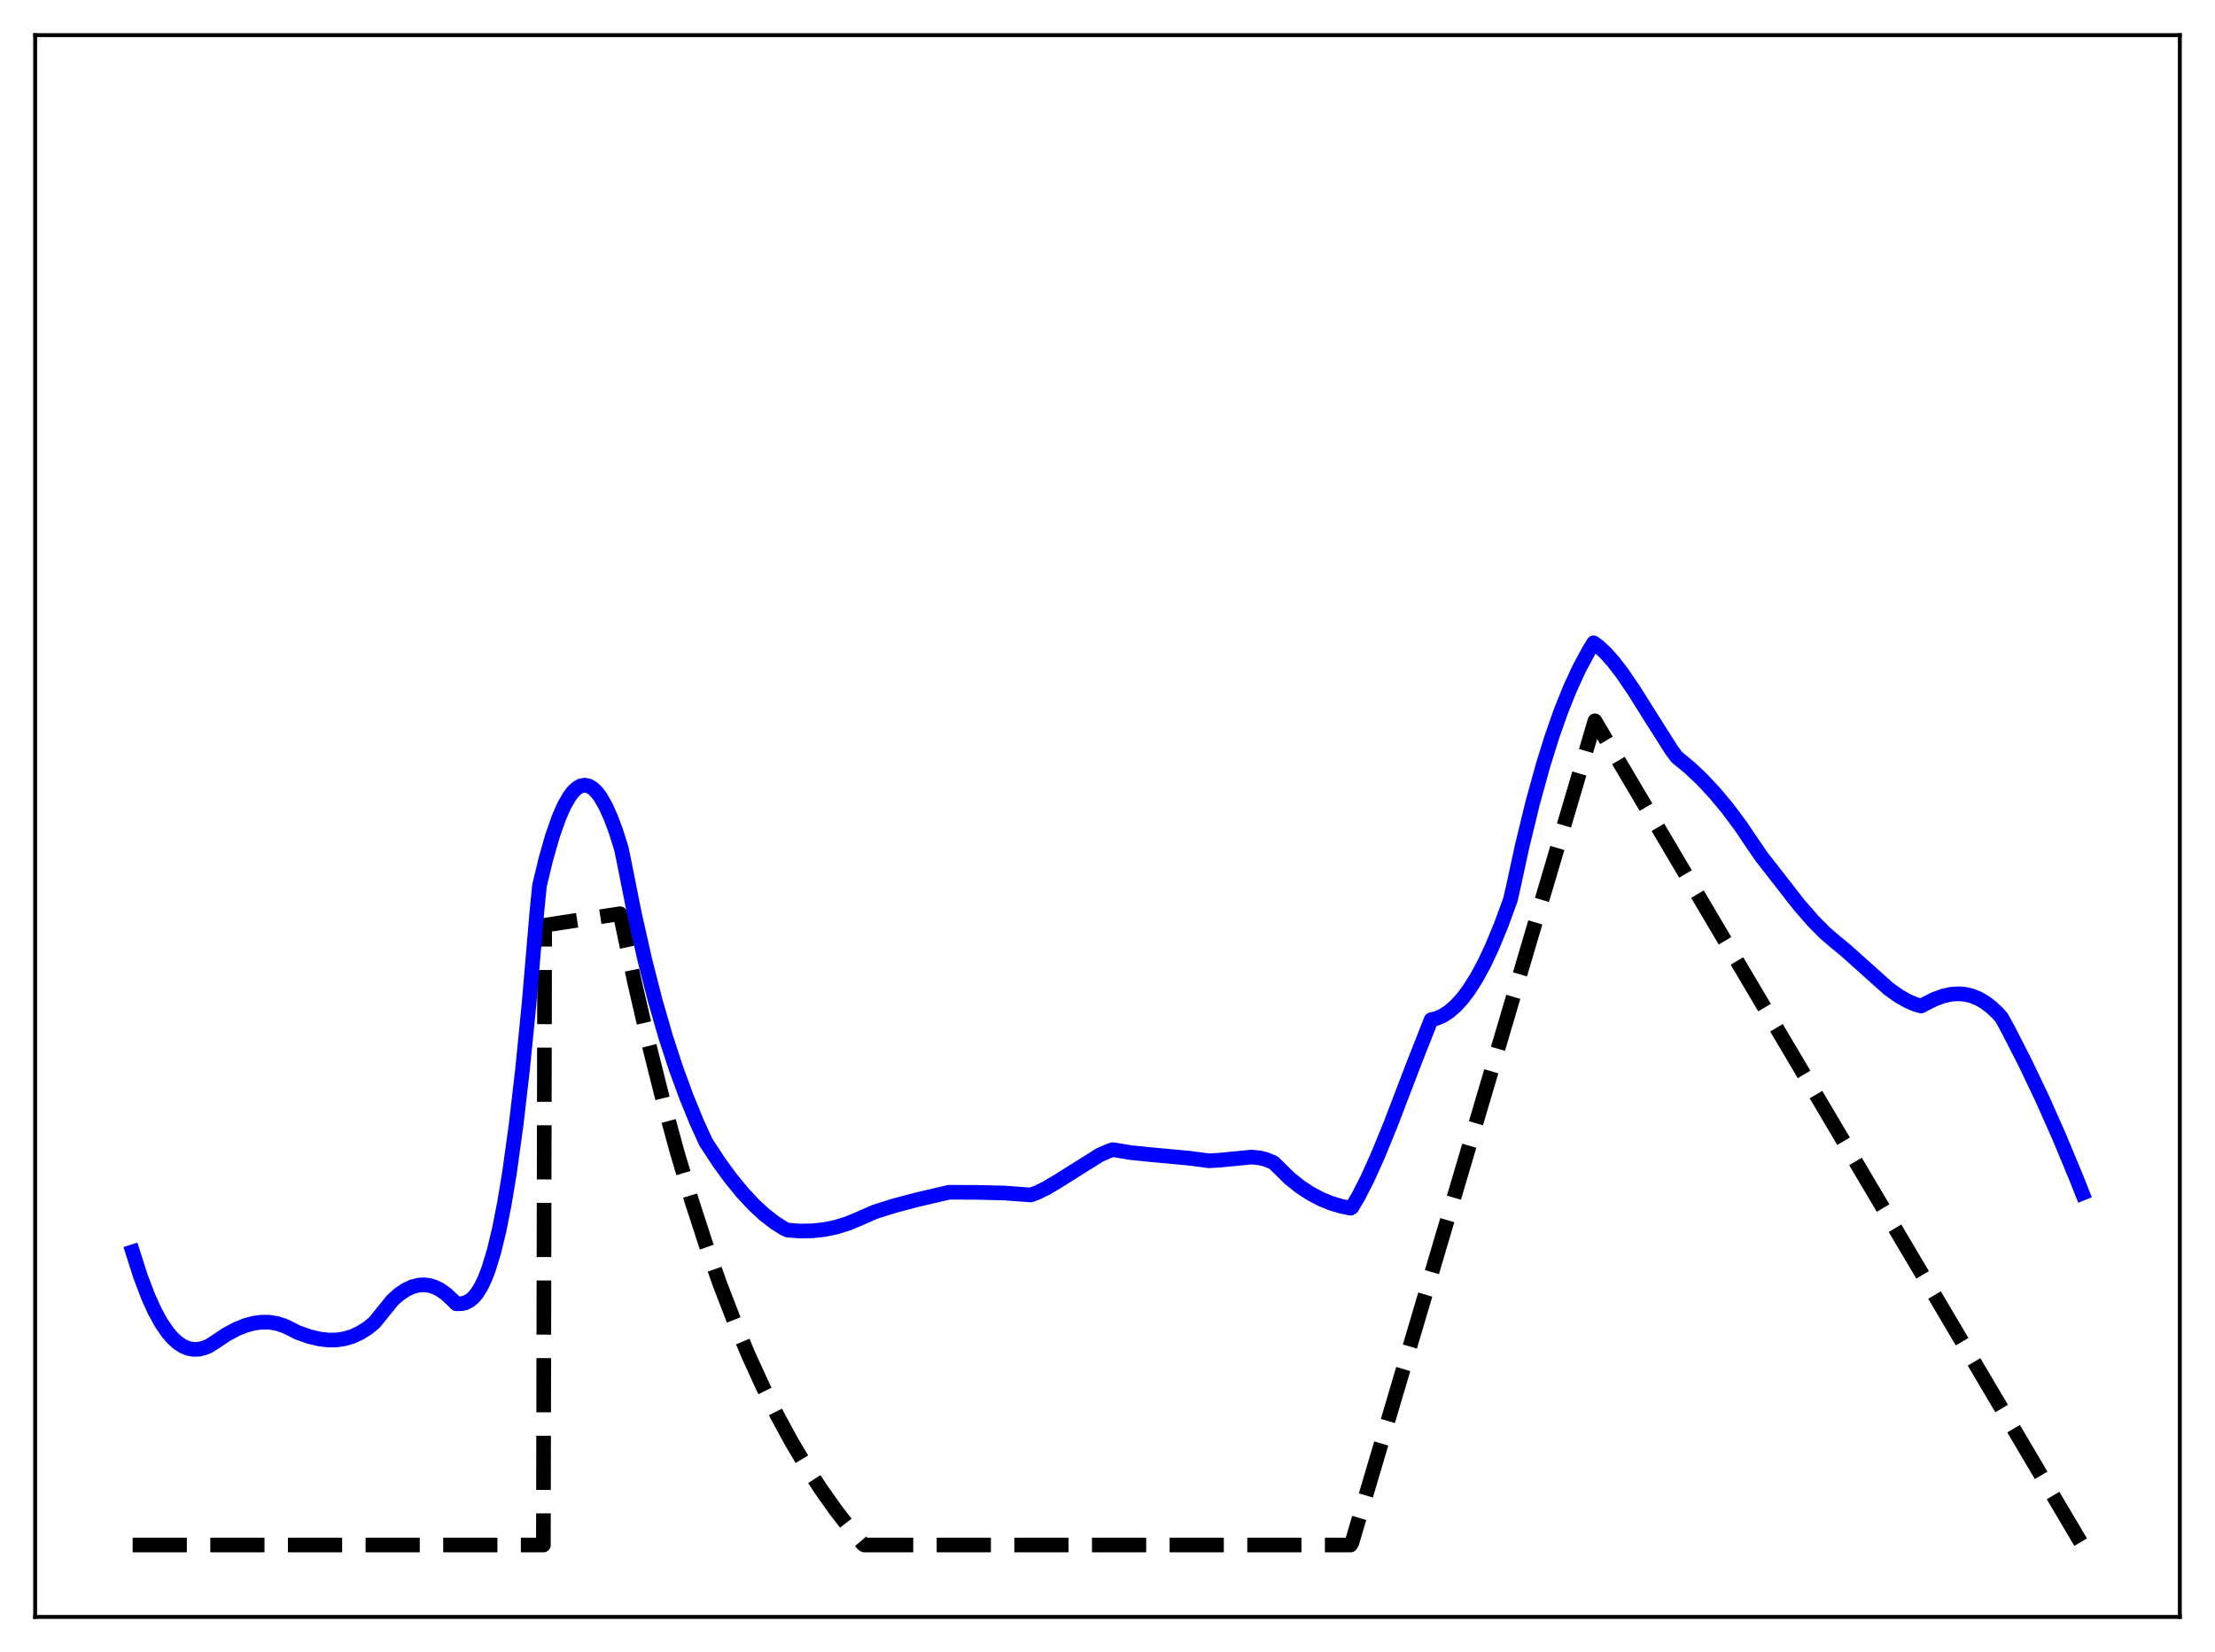 <?xml version="1.0" encoding="utf-8" standalone="no"?>
<!DOCTYPE svg PUBLIC "-//W3C//DTD SVG 1.1//EN"
  "http://www.w3.org/Graphics/SVG/1.1/DTD/svg11.dtd">
<svg xmlns:xlink="http://www.w3.org/1999/xlink" width="453.6pt" height="338.4pt" viewBox="0 0 453.6 338.4" xmlns="http://www.w3.org/2000/svg" version="1.1">
 <defs>
  <style type="text/css">*{stroke-linejoin: round; stroke-linecap: butt}</style>
 </defs>
 <g id="figure_1">
  <g id="patch_1">
   <path d="M 0 338.4 
L 453.6 338.4 
L 453.6 0 
L 0 0 
z
" style="fill: #ffffff"/>
  </g>
  <g id="axes_1">
   <g id="patch_2">
    <path d="M 7.2 331.2 
L 446.4 331.2 
L 446.4 7.2 
L 7.2 7.2 
z
" style="fill: #ffffff"/>
   </g>
   <g id="matplotlib.axis_1"/>
   <g id="matplotlib.axis_2"/>
   <g id="line2d_1">
    <path d="M 27.164 316.473 
L 111.277 316.473 
L 111.543 189.514 
L 126.982 187.16 
L 129.91 201.003 
L 132.838 213.706 
L 135.766 225.365 
L 138.694 236.064 
L 141.622 245.883 
L 144.55 254.895 
L 147.478 263.164 
L 150.406 270.754 
L 153.334 277.719 
L 156.262 284.111 
L 159.19 289.977 
L 162.118 295.361 
L 165.046 300.302 
L 167.974 304.836 
L 171.168 309.358 
L 174.362 313.476 
L 176.758 316.32 
L 177.024 316.473 
L 276.576 316.473 
L 276.842 316.023 
L 326.618 147.648 
L 426.436 316.473 
L 426.436 316.473 
" clip-path="url(#p6fdca46f5b)" style="fill: none; stroke-dasharray: 11.1,4.8; stroke-dashoffset: 0; stroke: #000000; stroke-width: 3"/>
   </g>
   <g id="line2d_2">
    <path d="M 27.164 256.412 
L 28.761 261.412 
L 30.358 265.624 
L 31.689 268.556 
L 33.02 270.985 
L 34.351 272.933 
L 35.415 274.162 
L 36.48 275.11 
L 37.545 275.791 
L 38.609 276.218 
L 39.674 276.404 
L 40.739 276.363 
L 41.804 276.109 
L 42.868 275.656 
L 43.933 274.978 
L 46.329 273.371 
L 48.458 272.227 
L 50.321 271.479 
L 51.919 271.046 
L 53.516 270.824 
L 55.113 270.832 
L 56.71 271.087 
L 58.307 271.607 
L 59.638 272.257 
L 60.969 272.941 
L 63.364 273.784 
L 65.494 274.287 
L 67.357 274.492 
L 68.954 274.464 
L 70.551 274.223 
L 72.148 273.746 
L 73.745 273.012 
L 75.343 271.997 
L 76.673 270.906 
L 80.4 266.297 
L 81.731 265.123 
L 83.062 264.218 
L 84.393 263.588 
L 85.724 263.239 
L 86.788 263.168 
L 87.853 263.285 
L 88.918 263.594 
L 89.983 264.1 
L 91.313 265.013 
L 92.644 266.248 
L 93.443 267.055 
L 94.508 267.046 
L 95.306 266.858 
L 96.105 266.462 
L 96.903 265.814 
L 97.702 264.868 
L 98.5 263.582 
L 99.299 261.915 
L 100.097 259.826 
L 101.162 256.318 
L 102.227 251.908 
L 103.292 246.515 
L 104.356 240.071 
L 105.687 230.44 
L 107.018 218.963 
L 108.349 205.532 
L 109.946 186.782 
L 110.479 181.389 
L 111.809 175.884 
L 113.14 171.234 
L 114.471 167.443 
L 115.536 165.028 
L 116.601 163.161 
L 117.399 162.119 
L 118.198 161.384 
L 118.996 160.953 
L 119.795 160.826 
L 120.593 161.001 
L 121.392 161.474 
L 122.191 162.244 
L 122.989 163.307 
L 124.054 165.177 
L 125.119 167.56 
L 126.183 170.441 
L 127.248 173.851 
L 127.78 176.419 
L 129.91 187.111 
L 132.039 196.572 
L 134.169 204.93 
L 136.298 212.311 
L 138.428 218.843 
L 140.557 224.653 
L 142.687 229.867 
L 144.55 233.956 
L 147.212 238.019 
L 149.607 241.312 
L 152.003 244.248 
L 154.399 246.816 
L 156.528 248.779 
L 158.657 250.431 
L 160.521 251.618 
L 161.319 251.977 
L 163.981 252.157 
L 166.377 252.114 
L 168.772 251.857 
L 171.168 251.368 
L 173.564 250.629 
L 175.693 249.75 
L 179.153 248.227 
L 183.146 246.971 
L 187.937 245.705 
L 194.326 244.223 
L 199.383 244.225 
L 205.505 244.361 
L 209.764 244.669 
L 211.095 244.769 
L 212.426 244.274 
L 214.289 243.358 
L 216.685 241.928 
L 225.203 236.576 
L 227.066 235.763 
L 227.865 235.492 
L 228.663 235.612 
L 231.591 236.099 
L 235.318 236.479 
L 243.569 237.242 
L 247.562 237.766 
L 249.692 237.645 
L 256.346 237.007 
L 257.943 237.168 
L 259.274 237.5 
L 260.605 238.056 
L 260.871 238.199 
L 264.065 241.341 
L 266.195 243.048 
L 268.324 244.456 
L 270.454 245.587 
L 272.583 246.461 
L 274.713 247.097 
L 276.576 247.476 
L 276.842 247.315 
L 278.173 245.071 
L 280.036 241.42 
L 282.166 236.688 
L 284.828 230.167 
L 289.619 217.65 
L 293.079 208.871 
L 294.144 208.616 
L 295.475 208.04 
L 296.806 207.173 
L 298.137 206.01 
L 299.468 204.547 
L 300.799 202.78 
L 302.396 200.258 
L 303.993 197.296 
L 305.59 193.892 
L 307.453 189.369 
L 309.316 184.258 
L 309.849 181.931 
L 311.712 173.345 
L 313.841 164.571 
L 315.971 156.829 
L 317.834 150.849 
L 319.697 145.564 
L 321.561 140.929 
L 323.424 136.898 
L 325.287 133.427 
L 326.352 131.677 
L 327.417 132.461 
L 328.748 133.698 
L 330.345 135.482 
L 332.208 137.904 
L 334.604 141.42 
L 338.33 147.367 
L 342.323 153.654 
L 343.388 155.082 
L 346.049 157.284 
L 348.445 159.543 
L 351.107 162.378 
L 353.769 165.572 
L 356.431 169.14 
L 359.092 173.091 
L 360.689 175.422 
L 368.409 185.328 
L 371.337 188.688 
L 373.732 191.107 
L 375.862 192.931 
L 377.991 194.682 
L 386.775 202.551 
L 388.905 204.057 
L 390.768 205.109 
L 392.365 205.77 
L 393.43 206.069 
L 394.228 205.648 
L 396.092 204.695 
L 397.955 204.006 
L 399.552 203.657 
L 401.149 203.556 
L 402.48 203.678 
L 403.811 204.001 
L 405.142 204.54 
L 406.473 205.306 
L 407.804 206.312 
L 409.135 207.569 
L 409.933 208.498 
L 411.264 210.935 
L 414.724 217.704 
L 418.185 224.96 
L 421.645 232.735 
L 425.105 241.061 
L 426.436 244.417 
L 426.436 244.417 
" clip-path="url(#p6fdca46f5b)" style="fill: none; stroke: #0000ff; stroke-width: 3; stroke-linecap: square"/>
   </g>
   <g id="patch_3">
    <path d="M 7.2 331.2 
L 7.2 7.2 
" style="fill: none; stroke: #000000; stroke-width: 0.8; stroke-linejoin: miter; stroke-linecap: square"/>
   </g>
   <g id="patch_4">
    <path d="M 446.4 331.2 
L 446.4 7.2 
" style="fill: none; stroke: #000000; stroke-width: 0.8; stroke-linejoin: miter; stroke-linecap: square"/>
   </g>
   <g id="patch_5">
    <path d="M 7.2 331.2 
L 446.4 331.2 
" style="fill: none; stroke: #000000; stroke-width: 0.8; stroke-linejoin: miter; stroke-linecap: square"/>
   </g>
   <g id="patch_6">
    <path d="M 7.2 7.2 
L 446.4 7.2 
" style="fill: none; stroke: #000000; stroke-width: 0.8; stroke-linejoin: miter; stroke-linecap: square"/>
   </g>
  </g>
 </g>
 <defs>
  <clipPath id="p6fdca46f5b">
   <rect x="7.2" y="7.2" width="439.2" height="324"/>
  </clipPath>
 </defs>
</svg>

